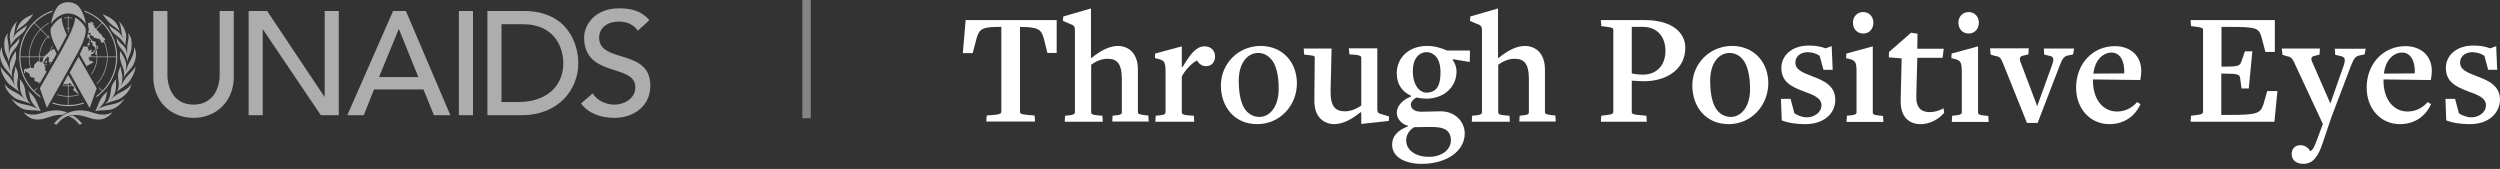 <svg width="296" height="20" viewBox="0 0 296 20" fill="none" xmlns="http://www.w3.org/2000/svg">
<rect x="0" y="0" width="296" height="20" fill="#333333" stroke="none"/>
<path d="M124.019 6.294L123.591 4.561C123.283 3.469 122.927 3.208 120.814 3.184H120.766V13.25C120.766 13.44 120.885 13.512 121.431 13.583L122.499 13.678L122.547 14.39H116.778L116.825 13.678L117.894 13.583C118.392 13.535 118.558 13.417 118.558 13.227V3.184H118.511C116.469 3.184 115.994 3.327 115.662 4.419L115.163 6.294H114L114.332 2.377H125.111V6.271H124.019V6.294Z" fill="white"/>
<path d="M131.687 14.414L131.735 13.701L132.162 13.654C132.708 13.607 132.827 13.488 132.827 13.298V9.381C132.827 7.481 132.233 6.959 131.118 6.959C130.382 6.959 129.646 7.315 129.194 7.671V13.298C129.194 13.488 129.313 13.607 129.93 13.654L130.524 13.701L130.571 14.414H126.061L126.108 13.701L126.607 13.654C127.058 13.607 127.271 13.512 127.271 13.298V3.517C127.271 3.232 127.176 3.065 127.01 2.971L125.847 2.472L125.894 1.95L129.171 1V6.84H129.266C130.287 6.009 131.331 5.44 132.376 5.44C132.946 5.44 133.563 5.653 133.99 6.081C134.489 6.603 134.726 7.315 134.726 8.265V13.274C134.726 13.44 134.821 13.559 135.51 13.63L135.961 13.678L136.008 14.39H131.687V14.414Z" fill="white"/>
<path d="M142.798 7.837C142.299 7.837 141.943 7.528 141.706 7.148C141.16 7.481 140.424 8.122 139.925 9.048V13.297C139.925 13.487 140.044 13.606 140.661 13.653L141.35 13.701L141.397 14.413H136.791L136.839 13.701L137.337 13.653C137.788 13.606 138.002 13.511 138.002 13.297V8.549C138.002 7.338 137.86 7.172 137.171 6.982L136.744 6.887L136.767 6.341L139.925 5.486V7.932H140.02C140.97 6.341 141.658 5.486 142.608 5.486C143.391 5.486 143.866 5.985 143.866 6.721C143.842 7.314 143.486 7.837 142.798 7.837Z" fill="white"/>
<path d="M148.852 14.698C146.169 14.698 144.555 12.657 144.555 10.117C144.555 7.529 146.621 5.439 149.256 5.439C151.891 5.439 153.553 7.41 153.553 9.855C153.553 12.514 151.535 14.698 148.852 14.698ZM150.443 6.935C150.182 6.65 149.683 6.27 148.971 6.27C147.665 6.27 146.668 7.505 146.668 9.547C146.668 11.114 146.929 12.467 147.618 13.203C147.879 13.464 148.377 13.844 149.113 13.844C150.372 13.844 151.393 12.586 151.393 10.568C151.416 9.048 151.131 7.624 150.443 6.935Z" fill="white"/>
<path d="M164.426 14.319L161.174 14.675V13.298H161.079C160.034 14.129 159.013 14.699 157.945 14.699C157.399 14.699 156.782 14.485 156.354 14.058C155.832 13.536 155.618 12.823 155.618 11.874L155.666 6.864C155.666 6.556 155.523 6.603 154.835 6.508L154.408 6.461L154.36 5.748H157.66L157.541 10.781C157.518 12.657 158.135 13.179 159.251 13.179C159.987 13.179 160.723 12.823 161.174 12.491V6.84C161.174 6.651 161.055 6.556 160.438 6.484L159.773 6.437L159.702 5.725H163.073V12.895C163.073 13.179 163.144 13.393 163.334 13.441L164.474 13.797L164.426 14.319Z" fill="white"/>
<path d="M172 7.006V7.101C172.237 7.457 172.451 7.861 172.451 8.478C172.451 10.306 170.955 11.683 168.866 11.683C168.486 11.683 168.059 11.636 167.726 11.541C167.465 11.66 167.038 12.016 167.038 12.372C167.038 12.894 167.513 13.227 168.272 13.227C169.08 13.227 169.934 13.179 170.599 13.179C172.19 13.179 173.424 14.319 173.424 15.814C173.424 17.832 171.359 19.399 168.32 19.399C166.231 19.399 164.83 18.521 164.83 17.144C164.83 15.981 165.661 15.363 166.706 14.96V14.889C165.922 14.698 165.376 14.034 165.376 13.345C165.376 12.562 166.088 11.778 167.038 11.446C167.038 11.351 167.085 11.351 167.085 11.351C166.112 10.9 165.376 10.093 165.376 8.668C165.376 6.888 166.753 5.439 168.961 5.439C169.887 5.439 170.623 5.677 171.335 5.986H174.042L174.018 7.339L172 7.006ZM170.077 15.055C169.436 15.007 168.724 15.055 167.465 15.055C167.157 15.197 166.492 15.743 166.492 16.598C166.492 17.761 167.56 18.568 169.198 18.568C170.718 18.568 171.786 17.714 171.786 16.622C171.786 15.719 171.335 15.15 170.077 15.055ZM169.934 6.603C169.649 6.342 169.317 6.175 168.937 6.175C167.964 6.175 167.275 7.006 167.275 8.407C167.275 9.357 167.536 10.14 168.011 10.591C168.272 10.829 168.557 10.971 168.89 10.971C169.341 10.971 169.721 10.829 169.982 10.591C170.362 10.235 170.552 9.57 170.552 8.621C170.575 7.742 170.362 7.03 169.934 6.603Z" fill="white"/>
<path d="M179.882 14.414L179.929 13.701L180.357 13.654C180.903 13.607 181.021 13.488 181.021 13.298V9.381C181.021 7.481 180.428 6.959 179.312 6.959C178.576 6.959 177.84 7.315 177.389 7.671V13.298C177.389 13.488 177.508 13.607 178.125 13.654L178.719 13.701L178.766 14.414H174.255L174.303 13.701L174.801 13.654C175.252 13.607 175.466 13.512 175.466 13.298V3.517C175.466 3.232 175.371 3.065 175.205 2.971L174.042 2.472L174.089 1.95L177.365 1V6.84H177.46C178.481 6.009 179.526 5.44 180.57 5.44C181.14 5.44 181.757 5.653 182.185 6.081C182.683 6.603 182.921 7.315 182.921 8.265V13.274C182.921 13.44 183.016 13.559 183.704 13.63L184.155 13.678L184.203 14.39H179.882V14.414Z" fill="white"/>
<path d="M194.649 9.618C194.174 9.618 193.676 9.571 193.201 9.547V13.274C193.201 13.464 193.343 13.535 193.889 13.607L194.934 13.701L194.981 14.414H189.545L189.592 13.701L190.352 13.607C190.827 13.559 191.017 13.44 191.017 13.25V3.517C191.017 3.35 190.898 3.255 190.304 3.184L189.592 3.089L189.545 2.377H194.72C197.902 2.377 199.54 3.801 199.54 5.653C199.54 8.241 197.284 9.618 194.649 9.618ZM194.53 3.184H193.201V8.692C193.628 8.787 194.056 8.835 194.554 8.835C196.097 8.835 197.189 7.766 197.189 6.033C197.189 4.3 196.168 3.184 194.53 3.184Z" fill="white"/>
<path d="M204.668 14.698C201.985 14.698 200.371 12.657 200.371 10.117C200.371 7.529 202.436 5.439 205.072 5.439C207.707 5.439 209.369 7.41 209.369 9.855C209.345 12.514 207.351 14.698 204.668 14.698ZM206.259 6.935C205.998 6.65 205.499 6.27 204.787 6.27C203.481 6.27 202.484 7.505 202.484 9.547C202.484 11.114 202.745 12.467 203.433 13.203C203.695 13.464 204.193 13.844 204.929 13.844C206.187 13.844 207.208 12.586 207.208 10.568C207.208 9.048 206.923 7.624 206.259 6.935Z" fill="white"/>
<path d="M213.737 14.699C212.74 14.699 211.695 14.557 210.959 14.248L210.864 11.708H212.004L212.455 13.417C212.859 13.678 213.405 13.892 213.927 13.892C214.782 13.892 215.66 13.346 215.66 12.444C215.66 11.565 214.615 11.209 213.523 10.806C212.17 10.283 210.912 9.737 210.912 8.028C210.912 6.651 212.075 5.393 214.164 5.393C215.043 5.393 215.66 5.535 216.159 5.725L216.871 5.464L216.99 8.265H215.898L215.446 6.603C215.067 6.342 214.521 6.176 214.046 6.176C213.191 6.176 212.574 6.675 212.574 7.387C212.574 8.242 213.31 8.55 214.615 9.049C215.945 9.547 217.298 10.141 217.298 11.826C217.298 13.393 216.016 14.699 213.737 14.699Z" fill="white"/>
<path d="M218.628 14.414L218.675 13.702L219.15 13.655C219.601 13.607 219.815 13.512 219.815 13.298V8.55C219.815 7.339 219.672 7.173 218.984 6.983L218.58 6.888L218.604 6.342L221.738 5.487V13.322C221.738 13.512 221.857 13.631 222.474 13.678L222.949 13.726L222.996 14.438H218.628V14.414ZM220.598 3.968C219.839 3.968 219.387 3.375 219.387 2.686C219.387 2.021 219.839 1.428 220.598 1.428C221.358 1.428 221.809 2.021 221.809 2.686C221.809 3.375 221.382 3.968 220.598 3.968Z" fill="white"/>
<path d="M227.412 14.699C226.035 14.699 225.014 13.868 225.038 11.921L225.156 6.912L223.637 6.793L223.661 6.152L226.272 3.873L227.032 3.992L227.008 5.772H230.142L230 6.841H227.008L226.89 11.375C226.842 12.823 227.531 13.275 228.504 13.275C229.002 13.275 229.62 13.108 230.118 12.823L230.19 13.346C229.525 14.153 228.456 14.699 227.412 14.699Z" fill="white"/>
<path d="M231.091 14.414L231.139 13.702L231.614 13.655C232.065 13.607 232.278 13.512 232.278 13.298V8.55C232.278 7.339 232.136 7.173 231.447 6.983L231.044 6.888L231.068 6.342L234.201 5.487V13.322C234.201 13.512 234.32 13.631 234.937 13.678L235.412 13.726L235.46 14.438H231.091V14.414ZM233.086 3.968C232.326 3.968 231.875 3.375 231.875 2.686C231.875 2.021 232.326 1.428 233.086 1.428C233.845 1.428 234.296 2.021 234.296 2.686C234.296 3.375 233.845 3.968 233.086 3.968Z" fill="white"/>
<path d="M245.455 6.437L244.933 6.556C244.387 6.627 244.197 6.912 243.841 7.838L241.253 14.556H239.995L237.074 7.292C236.861 6.817 236.695 6.674 236.149 6.603L235.697 6.461L235.626 5.725H240.208L240.161 6.437L239.591 6.579C239.235 6.627 239.045 6.84 239.211 7.292L241.205 12.562L242.939 7.766C243.223 7.007 243.2 6.698 242.63 6.603L242.036 6.461L241.989 5.748H245.574L245.455 6.437Z" fill="white"/>
<path d="M249.752 14.698C247.473 14.698 245.811 12.87 245.811 10.377C245.811 7.528 247.805 5.463 250.393 5.463C252.245 5.463 253.527 6.602 253.527 8.407C253.527 8.715 253.48 9.143 253.408 9.475L247.805 9.404V9.618C247.829 11.778 248.992 13.203 250.654 13.203C251.509 13.203 252.387 12.846 253.028 12.087L253.432 12.324C252.767 13.82 251.438 14.698 249.752 14.698ZM250.013 6.223C249.016 6.223 248.043 7.077 247.853 8.715C247.853 8.715 251.557 8.692 251.509 8.692C251.58 7.149 250.963 6.223 250.013 6.223Z" fill="white"/>
<path d="M269.291 14.414H259.368L259.415 13.701L260.175 13.607C260.65 13.559 260.84 13.44 260.84 13.25V3.517C260.84 3.35 260.721 3.255 260.127 3.184L259.415 3.089L259.368 2.377H269.339V6.152H268.223L267.772 4.419C267.44 3.279 267.131 3.184 263.807 3.184H263.024V7.885H263.522C264.804 7.885 265.184 7.837 265.35 7.363L265.801 6.081H266.68L266.253 10.473H265.398L265.232 9.262C265.184 8.835 264.994 8.716 263.451 8.716H263V13.607H263.736C267.226 13.607 267.606 13.464 267.986 12.372L268.437 10.781H269.648L269.291 14.414Z" fill="white"/>
<path d="M279.975 6.437L279.429 6.555C278.906 6.626 278.693 6.911 278.336 7.837L276.057 13.82L275.013 16.906C274.467 18.568 273.849 19.399 272.71 19.399C271.879 19.399 271.333 18.948 271.333 18.26C271.333 17.69 271.665 17.191 272.354 17.191C272.971 17.191 273.327 17.547 273.541 17.904C273.826 17.761 274.016 17.405 274.324 16.574L275.013 14.722V14.651L271.594 7.315C271.357 6.864 271.238 6.721 270.668 6.626L270.241 6.484L270.169 5.748H274.68L274.633 6.46L274.111 6.603C273.731 6.65 273.541 6.864 273.754 7.315L275.915 12.253L277.482 7.79C277.743 7.006 277.672 6.721 277.054 6.626L276.485 6.484L276.437 5.772H280.093L279.975 6.437Z" fill="white"/>
<path d="M284.153 14.698C281.874 14.698 280.212 12.87 280.212 10.377C280.212 7.528 282.207 5.463 284.794 5.463C286.646 5.463 287.928 6.602 287.928 8.407C287.928 8.715 287.881 9.143 287.81 9.475L282.207 9.404V9.618C282.23 11.778 283.394 13.203 285.056 13.203C285.91 13.203 286.789 12.846 287.43 12.087L287.833 12.324C287.169 13.82 285.839 14.698 284.153 14.698ZM284.415 6.223C283.417 6.223 282.444 7.077 282.254 8.715C282.254 8.715 285.958 8.692 285.91 8.692C285.982 7.149 285.364 6.223 284.415 6.223Z" fill="white"/>
<path d="M292.415 14.699C291.418 14.699 290.373 14.557 289.637 14.248L289.542 11.708H290.682L291.133 13.417C291.537 13.678 292.083 13.892 292.605 13.892C293.46 13.892 294.338 13.346 294.338 12.444C294.338 11.565 293.293 11.209 292.201 10.806C290.848 10.283 289.59 9.737 289.59 8.028C289.59 6.651 290.753 5.393 292.842 5.393C293.721 5.393 294.338 5.535 294.837 5.725L295.549 5.464L295.667 8.265H294.599L294.148 6.603C293.768 6.342 293.222 6.176 292.747 6.176C291.893 6.176 291.275 6.675 291.275 7.387C291.275 8.242 292.011 8.55 293.317 9.049C294.647 9.547 296 10.141 296 11.826C295.952 13.393 294.694 14.699 292.415 14.699Z" fill="white"/>
<path opacity="0.6" fill-rule="evenodd" clip-rule="evenodd" d="M8.7 13.706C9.052 13.934 9.341 14.183 9.692 14.597V14.629C9.661 14.691 9.393 14.774 9.361 14.722C8.979 14.204 8.596 13.934 8.152 13.778C8.142 13.747 8.679 13.644 8.7 13.706ZM6.415 14.597C7.687 13.073 9.155 13.043 9.734 13.073C10.508 13.125 10.974 13.342 11.294 13.426C11.719 13.54 12.484 13.758 13.331 13.271C12.607 14.214 11.739 14.298 10.747 14.007C10.044 13.809 8.069 12.918 6.746 14.722C6.704 14.774 6.364 14.671 6.415 14.597ZM7.976 13.323C7.929 13.327 7.821 13.374 7.712 13.428L7.674 13.447C7.533 13.52 7.402 13.597 7.407 13.602C6.529 13.54 5.764 13.893 5.36 14.007C4.358 14.298 3.5 14.214 2.776 13.271C3.614 13.758 4.389 13.54 4.802 13.426C5.133 13.342 5.588 13.125 6.373 13.073C6.694 13.052 7.284 13.043 7.976 13.323ZM19.821 1.299V8.866C19.821 10.4 20.586 12.387 22.915 12.387C25.245 12.387 26.009 10.4 26.009 8.866V1.299H27.678V9.127C27.678 11.986 25.609 13.956 22.915 13.956C20.221 13.956 18.152 11.986 18.152 9.127V1.299H19.821ZM73.332 0.985C74.671 0.985 75.957 1.264 76.878 2.397L75.522 3.635C75.105 2.99 74.288 2.554 73.332 2.554C71.49 2.554 70.933 3.67 70.933 4.437C70.933 7.558 77 5.692 77 10.138C77 12.527 75.088 13.956 72.724 13.956C71.142 13.956 69.63 13.416 68.795 12.248L70.168 11.062C70.759 11.969 71.785 12.387 72.776 12.387C73.871 12.387 75.227 11.69 75.227 10.33C75.227 7.488 69.16 9.249 69.16 4.437C69.16 2.99 70.377 0.985 73.332 0.985ZM62.003 1.299C67.2 1.299 68.47 5.187 68.47 7.47C68.47 10.626 66.123 13.643 61.725 13.643H57.709V1.299H62.003ZM56.002 1.299V13.643H54.333V1.299H56.002ZM31.628 1.299L38.407 11.446H38.442V1.299H40.111V13.643H37.99L31.141 3.496H31.106V13.643H29.437V1.299H31.628ZM48.056 1.299L53.324 13.643H51.376L50.142 10.592H44.284L43.067 13.643H41.12L46.544 1.299H48.056ZM12.793 10.772C12.556 11.083 12.669 11.238 12.484 11.767C12.307 12.285 11.915 12.618 11.666 12.897C11.966 12.69 12.484 12.524 12.98 12.42C13.465 12.306 14.086 12.254 14.758 11.664C14.583 11.933 14.127 12.607 13.341 12.908C12.762 13.136 12.008 12.98 11.264 13.157C11.553 12.711 11.574 12.379 11.863 11.829C12.07 11.456 12.307 11.155 12.793 10.772ZM3.314 10.772C3.8 11.155 4.037 11.456 4.234 11.829C4.523 12.379 4.554 12.711 4.834 13.157C4.099 12.98 3.334 13.136 2.755 12.908C1.98 12.607 1.515 11.933 1.35 11.664C2.011 12.254 2.631 12.306 3.117 12.42C3.613 12.524 4.13 12.69 4.441 12.897C4.192 12.618 3.8 12.285 3.613 11.767C3.438 11.238 3.541 11.083 3.314 10.772ZM9.301 6.714C9.549 7.147 9.849 7.671 10.146 8.189L10.203 8.289C10.843 9.406 11.449 10.46 11.449 10.46L10.615 12.794C9.563 10.937 8.854 9.672 8.255 8.593C8.696 7.799 9.039 7.195 9.301 6.714ZM8.867 2.086C9.345 2.259 10.089 3.049 10.151 3.417C10.219 3.989 9.93 4.896 9.198 6.241C8.815 6.946 8.006 8.416 7.164 9.924L7.08 10.075L6.995 10.226L6.911 10.377C6.433 11.232 5.956 12.077 5.554 12.778L4.719 10.444C4.719 10.444 5.28 9.454 5.844 8.463L5.907 8.353C6.366 7.547 6.815 6.765 6.951 6.543C6.979 6.497 7.011 6.442 7.048 6.378L7.073 6.335C7.183 6.141 7.322 5.884 7.465 5.619L7.497 5.557C7.826 4.943 8.157 4.303 8.157 4.303C8.594 3.379 8.933 2.518 8.867 2.086ZM8.072 8.859C8.084 8.881 8.098 8.905 8.111 8.928V8.978L8.142 8.977C8.387 9.419 8.784 10.144 9.19 10.886L9.25 10.995L9.31 11.104L9.217 11.114L9.186 11.041L9.082 11.021L9.01 10.906L8.69 10.699V10.512L8.772 10.481L8.782 10.316L8.6 10.171L8.431 10.191L8.255 10.202H8.111V11.361L8.317 11.352L8.545 11.342L8.782 11.311L9 11.27L9.227 11.217L9.35 11.18C9.363 11.202 9.375 11.225 9.388 11.248L9.248 11.29L9.02 11.342L8.793 11.384L8.555 11.415L8.317 11.435H8.111V12.437C8.73 12.433 9.327 12.329 9.884 12.14C9.906 12.18 9.927 12.219 9.949 12.258C9.362 12.458 8.733 12.569 8.08 12.569C7.413 12.569 6.774 12.454 6.178 12.247C6.199 12.208 6.221 12.169 6.243 12.129C6.807 12.324 7.41 12.432 8.038 12.437V11.435H7.842L7.604 11.415L7.366 11.384L7.139 11.342L6.911 11.29L6.742 11.241C6.754 11.219 6.767 11.196 6.779 11.174L6.932 11.217L7.159 11.27L7.376 11.311L7.614 11.342L7.842 11.352L8.038 11.361V10.202H7.904L7.728 10.191L7.552 10.17L7.362 10.129C7.374 10.106 7.387 10.083 7.4 10.06L7.573 10.097L7.738 10.118L7.904 10.129H8.038V9.93L7.894 9.984L7.676 9.942L7.459 9.973C7.459 9.973 7.585 9.739 7.721 9.49L7.747 9.443C7.751 9.435 7.755 9.427 7.759 9.419L7.785 9.372C7.87 9.216 7.951 9.067 8.001 8.978H8.038V8.92C8.05 8.9 8.062 8.878 8.072 8.859ZM2.311 9.33C2.725 9.787 2.9 10.16 2.962 10.585C3.045 11.238 3.097 11.84 3.675 12.327C2.91 11.933 2.135 11.901 1.691 11.56C0.719 10.823 0.646 10.295 0.544 9.922C0.884 10.534 1.629 10.823 1.99 11.021C2.29 11.197 2.714 11.467 3.003 11.777C2.944 11.7 2.884 11.631 2.825 11.561L2.798 11.528C2.624 11.316 2.468 11.081 2.393 10.564C2.301 9.839 2.446 9.735 2.311 9.33ZM13.786 9.33C13.662 9.735 13.807 9.839 13.703 10.564C13.628 11.081 13.473 11.316 13.299 11.528L13.272 11.561C13.258 11.577 13.245 11.593 13.231 11.609L13.204 11.642C13.167 11.685 13.13 11.729 13.093 11.777C13.383 11.467 13.817 11.197 14.117 11.021C14.479 10.823 15.223 10.534 15.564 9.922C15.461 10.295 15.388 10.823 14.407 11.56C13.961 11.901 13.187 11.933 12.421 12.327C13.011 11.84 13.062 11.238 13.145 10.585C13.196 10.16 13.373 9.787 13.786 9.33ZM61.881 2.868H59.379V12.073H61.481C64.298 12.073 66.696 10.522 66.696 7.47C66.696 5.901 65.879 2.868 61.881 2.868ZM6.257 1.234C6.23 1.289 6.203 1.345 6.178 1.401C5.388 1.682 4.694 2.126 4.108 2.703L4.819 3.416L4.947 3.296L5.113 3.151L5.289 3.006L5.474 2.871L5.66 2.757L5.774 2.691C5.767 2.724 5.76 2.757 5.754 2.789L5.702 2.819L5.516 2.933L5.33 3.068L5.164 3.203L4.999 3.348L4.871 3.468L5.684 4.285L5.764 4.198L5.794 4.171C5.801 4.198 5.804 4.226 5.813 4.255L5.738 4.338L5.864 4.462C5.881 4.514 5.899 4.566 5.919 4.621L5.686 4.39L5.588 4.488L5.485 4.612L5.381 4.738L5.289 4.872L5.205 5.007L5.122 5.152L5.051 5.297L4.978 5.442L4.916 5.598L4.864 5.754L4.823 5.909L4.782 6.075L4.751 6.241L4.73 6.407L4.72 6.583L4.713 6.697H5.25L5.289 6.635L5.433 6.51L5.588 6.375L5.681 6.293L5.743 6.189L5.871 6.129L5.888 6.075L5.929 5.961L5.971 5.857L6.012 5.764L6.063 5.66L6.115 5.567L6.177 5.473L6.234 5.393C6.245 5.419 6.256 5.436 6.268 5.462L6.234 5.512L6.177 5.598L6.126 5.691L6.074 5.795L6.033 5.888L5.991 5.992L5.97 6.063L6.239 5.878L6.405 5.771C6.494 5.961 6.59 6.143 6.701 6.362C6.535 6.653 6.35 6.991 6.137 7.362L5.981 7.34H5.938L5.96 7.412L5.991 7.516L6.025 7.587C6.01 7.613 5.996 7.634 5.981 7.659L5.929 7.547L5.888 7.444L5.86 7.34H5.774L5.785 7.174L5.743 7.018L5.796 6.992L5.795 6.987L5.785 6.873V6.78L5.777 6.77H5.578L5.495 6.925H5.381L5.392 7.018L5.289 7.112L5.268 7.288L5.153 7.34L5.122 7.495L5.289 7.64L5.268 7.879L5.36 7.921L5.381 8.138L5.289 8.232L5.474 8.408L5.494 8.511C5.227 8.976 4.975 9.415 4.78 9.754L4.72 9.725L4.61 9.77L4.678 9.849L4.708 9.88C4.695 9.903 4.682 9.925 4.669 9.947L4.627 9.901L4.482 9.735L4.421 9.657L4.12 9.631L4.069 9.268L3.913 9.155L3.779 9.175L3.51 8.999L3.552 8.833L3.314 8.594L3.117 8.543L3.014 8.408L2.931 8.48L3.004 8.688L2.828 8.615L2.848 8.46L2.838 8.284L2.983 8.118L3.2 8.159L3.417 8.024L3.598 8.053L3.562 7.921L3.51 7.692L3.468 7.464L3.438 7.236L3.417 6.998V6.77H2.408C2.411 8.315 3.033 9.716 4.039 10.739L4.453 10.324C4.418 10.385 4.398 10.419 4.398 10.419L4.415 10.466L4.091 10.791C4.291 10.99 4.507 11.174 4.736 11.341L4.816 11.56C3.284 10.513 2.277 8.752 2.277 6.759C2.277 4.182 3.94 1.998 6.257 1.234ZM9.952 1.245C12.211 2.002 13.883 4.189 13.883 6.759C13.883 8.743 12.883 10.497 11.363 11.546L11.441 11.329C11.664 11.165 11.873 10.985 12.069 10.791L11.752 10.473L11.762 10.444C11.762 10.444 11.759 10.44 11.754 10.43L11.746 10.417C11.745 10.414 11.743 10.412 11.742 10.409L11.724 10.378C11.71 10.354 11.693 10.325 11.673 10.291L12.12 10.739C13.126 9.716 13.749 8.315 13.752 6.77H12.742V6.998L12.722 7.236L12.69 7.464L12.649 7.692L12.597 7.921L12.535 8.149L12.462 8.366L12.38 8.574L12.287 8.781L12.184 8.989L12.07 9.175L11.947 9.372L11.822 9.548L11.677 9.735L11.532 9.901L11.479 9.958C11.466 9.936 11.454 9.915 11.44 9.892L11.481 9.849L11.626 9.683L11.759 9.507L11.884 9.33L12.008 9.144L12.122 8.947L12.214 8.75L12.308 8.543L12.39 8.335L12.462 8.128L12.524 7.9L12.577 7.682L12.618 7.454L12.649 7.225L12.669 6.987V6.77H11.522L11.512 6.935L11.501 7.112L11.481 7.278L11.45 7.454L11.408 7.62L11.367 7.775L11.315 7.941L11.254 8.097L11.181 8.252L11.108 8.397L11.015 8.543L10.933 8.688L10.84 8.823L10.827 8.838C10.812 8.813 10.798 8.788 10.784 8.764L10.871 8.646L10.953 8.501L11.036 8.366L11.108 8.221L11.181 8.066L11.243 7.91L11.294 7.754L11.336 7.599L11.377 7.433L11.408 7.267L11.429 7.101L11.439 6.925L11.449 6.77H10.498L10.53 7.018L10.602 7.06L10.592 7.225L10.633 7.299L10.695 7.174L10.819 7.184L10.86 7.267L11.046 7.308L11.057 7.392L10.778 7.537L10.654 7.547L10.664 7.62L10.508 7.692H10.395L10.285 7.905C9.97 7.361 9.678 6.84 9.441 6.424C9.623 6.041 9.804 5.708 9.938 5.409L9.981 5.473L10 5.501L10.023 5.525L10.292 5.515L10.405 5.618L10.395 5.784L10.508 5.815V5.919L10.436 6.023L10.54 6.044L10.623 5.919L10.809 5.857L10.86 6.054L10.788 6.157L10.86 6.21L11.067 6.106L11.171 5.888L11.294 5.909L11.119 6.23L10.985 6.407L10.829 6.386L10.757 6.531L10.798 6.583L10.726 6.666L10.623 6.656L10.578 6.697H11.446L11.439 6.583L11.429 6.407L11.424 6.364L11.408 6.459L11.263 6.437C11.263 6.437 11.315 6.199 11.326 6.116C11.336 6.044 11.347 5.981 11.347 5.981L11.249 5.616L11.243 5.598L11.224 5.552L11.036 5.443L10.923 5.235L10.984 5.061L10.983 5.059L10.851 5.09L10.747 4.883V4.7L10.743 4.695L10.592 4.664L10.478 4.468L10.44 4.422L10.254 4.608C10.271 4.557 10.289 4.504 10.303 4.456L10.393 4.366L10.374 4.343L10.341 4.305C10.371 4.193 10.394 4.074 10.412 3.965L10.416 3.939L10.416 3.939C10.416 3.939 10.416 3.937 10.417 3.935L10.417 3.934L10.419 3.924C10.427 3.87 10.434 3.819 10.44 3.773L10.444 3.739L10.506 3.633L10.512 3.364L10.463 3.273C10.46 3.167 10.453 3.027 10.447 2.949C10.442 2.879 10.419 2.728 10.413 2.695L10.486 2.75L10.602 2.674L10.871 2.85L10.768 2.715L10.633 2.581L10.871 2.601L11.108 2.798L11.006 2.85L11.223 3.203L11.168 3.258L11.212 3.296L11.227 3.31L11.357 3.369L11.365 3.391L12.052 2.703C11.47 2.13 10.815 1.679 10.039 1.413C10.014 1.358 9.979 1.288 9.952 1.245ZM1.825 7.837C2.083 8.408 2.166 8.719 2.125 9.144C2.052 9.776 1.918 10.212 2.27 10.886C1.887 10.471 1.184 10.181 0.802 9.652C0.202 8.823 0.068 8.19 0.068 7.858C0.202 8.232 0.864 8.791 1.132 9.102C1.318 9.32 1.588 9.787 1.794 10.191C1.649 9.808 1.566 9.372 1.618 8.979C1.66 8.594 1.835 8.17 1.825 7.837ZM14.272 7.837C14.272 8.17 14.448 8.594 14.489 8.979C14.53 9.372 14.458 9.808 14.314 10.191C14.51 9.787 14.83 9.29 15.027 9.071C15.285 8.76 15.915 8.211 16.04 7.858C16.04 8.19 15.895 8.823 15.306 9.652C14.913 10.181 14.22 10.471 13.838 10.886C14.189 10.212 14.044 9.776 13.983 9.144C13.942 8.719 14.024 8.408 14.272 7.837ZM8.286 9.839L8.111 9.904V10.129H8.255L8.421 10.118L8.543 10.103L8.493 10.035L8.286 9.839ZM15.884 5.557C15.998 5.795 16.36 6.52 15.771 7.692C15.523 8.18 14.892 8.636 14.654 9.227C14.787 8.622 14.633 8.201 14.468 7.769L14.441 7.699C14.267 7.241 14.097 6.759 14.251 6.023C14.323 6.282 14.541 6.437 14.799 7.06C15.047 7.672 14.923 8.107 14.882 8.511C14.944 8.335 15.14 7.672 15.325 7.361C15.595 6.894 15.915 6.303 15.884 5.557ZM0.213 5.557C0.192 6.303 0.512 6.894 0.781 7.361C0.957 7.672 1.163 8.335 1.226 8.511C1.184 8.107 1.05 7.672 1.308 7.06C1.556 6.437 1.784 6.282 1.846 6.023C2.012 6.787 1.825 7.278 1.644 7.751L1.617 7.82C1.459 8.235 1.32 8.646 1.443 9.227C1.205 8.636 0.585 8.18 0.336 7.692C-0.263 6.52 0.098 5.795 0.213 5.557ZM47.239 3.461H47.205L44.875 9.127H49.534L47.239 3.461ZM4.638 6.77H3.489V6.987L3.51 7.225L3.541 7.454L3.583 7.682L3.634 7.899L3.675 8.049L3.81 8.034L4.027 8.097L3.986 7.962L4.048 7.817L4.069 7.63L4.337 7.392L4.389 7.299L4.534 7.225L4.647 7.34L4.687 7.328L4.678 7.278L4.657 7.112L4.647 6.935L4.638 6.77ZM5.423 7.537L5.495 7.61L5.506 7.765L5.381 7.724L5.423 7.537ZM5.423 7.153L5.547 7.236V7.361L5.474 7.485L5.36 7.475V7.371L5.423 7.288V7.153ZM5.205 6.77H4.71L4.72 6.925L4.73 7.101L4.751 7.267L4.76 7.315L4.875 7.402L4.999 7.309L5.092 7.122L5.113 6.884L5.205 6.77ZM15.161 3.908C15.316 4.146 15.709 4.488 15.564 5.702C15.492 6.417 15.088 6.873 15.058 7.371C14.923 5.764 13.786 5.784 13.807 4.436C13.879 4.644 14.044 4.903 14.53 5.328C14.885 5.638 14.958 5.941 15.006 6.238L15.014 6.285L15.028 6.379C15.037 6.433 15.046 6.487 15.058 6.542C15.037 6.189 15.058 5.702 15.068 5.484C15.119 4.841 15.326 4.541 15.161 3.908ZM0.936 3.908C0.771 4.541 0.987 4.841 1.029 5.484C1.05 5.702 1.06 6.189 1.04 6.542C1.053 6.48 1.063 6.418 1.073 6.355L1.084 6.285C1.133 5.973 1.196 5.654 1.577 5.328C2.052 4.903 2.218 4.644 2.301 4.436C2.305 5.052 2.073 5.382 1.806 5.712L1.768 5.759C1.46 6.137 1.12 6.532 1.05 7.371C1.008 6.873 0.615 6.417 0.533 5.702C0.398 4.488 0.781 4.146 0.936 3.908ZM5.857 6.859V6.873L5.864 6.957L5.929 6.925L5.857 6.859ZM4.818 3.519L4.678 3.659L4.534 3.825L4.399 4.001L4.275 4.188L4.151 4.375L4.037 4.561L3.944 4.758L3.851 4.966L3.769 5.173L3.696 5.391L3.634 5.608L3.583 5.826L3.541 6.054L3.51 6.282L3.489 6.52V6.697H4.64L4.647 6.583L4.657 6.407L4.678 6.23L4.709 6.065L4.751 5.899L4.792 5.733L4.843 5.567L4.906 5.411L4.978 5.266L5.051 5.111L5.144 4.966L5.226 4.831L5.319 4.696L5.423 4.561L5.536 4.436L5.635 4.338L4.818 3.519ZM5.588 6.645L5.547 6.687L5.551 6.697H5.722L5.588 6.645ZM4.055 2.754C3.051 3.77 2.426 5.161 2.409 6.697H3.417V6.52L3.438 6.282L3.51 5.815L3.562 5.587L3.624 5.37L3.696 5.152L3.779 4.934L3.872 4.726L3.975 4.53L4.089 4.333L4.213 4.146L4.337 3.96L4.482 3.783L4.627 3.607L4.766 3.467L4.055 2.754ZM12.104 2.754L11.394 3.466L11.395 3.469L11.532 3.607L11.541 3.618L11.604 3.638L11.69 3.799L11.822 3.96L11.83 3.971L11.966 4.022L12.142 4.343L12.35 4.509L12.483 4.676L12.317 4.793L12.38 4.934L12.462 5.152L12.535 5.37L12.597 5.587L12.649 5.815L12.69 6.044L12.722 6.282L12.742 6.52V6.697H13.75C13.734 5.161 13.108 3.769 12.104 2.754ZM10.755 4.107L10.626 4.236L10.654 4.281L10.575 4.389L10.623 4.436L10.736 4.561L10.84 4.696L10.933 4.831L10.988 4.921L11.098 4.862L11.347 4.986L11.285 5.183L11.45 5.463L11.367 5.598L11.376 5.766L11.393 5.836L11.481 6.012L11.462 6.129L11.481 6.23L11.501 6.407L11.512 6.583L11.518 6.697H12.669V6.52L12.649 6.282L12.618 6.054L12.577 5.826L12.524 5.608L12.462 5.39L12.39 5.173L12.308 4.965L12.277 4.897V5.038L12.184 5.028L12.07 5.09L11.956 4.955L11.915 4.8L11.688 4.53L11.636 4.623L11.481 4.592L11.46 4.53L11.315 4.509L11.119 4.447L11.036 4.292L10.788 4.188L10.755 4.107ZM7.321 2.08C7.267 2.488 7.478 3.231 7.916 4.158C7.704 4.608 7.061 5.739 6.88 6.093C6.158 4.748 5.914 3.977 6 3.411C6.105 3.115 6.732 2.323 7.321 2.08ZM11.532 5.359L11.636 5.525L11.553 5.65L11.626 5.795L11.44 5.774L11.408 5.629L11.501 5.546L11.532 5.359ZM10.405 5.422L10.509 5.566L10.343 5.495L10.405 5.422ZM14.076 2.549C14.22 2.643 14.613 3.027 14.872 3.835C15.047 4.395 14.819 4.955 14.851 5.401C14.22 4.136 13.3 4.281 12.897 2.985C13.093 3.151 13.352 3.327 13.807 3.638C14.261 3.96 14.437 4.229 14.613 4.634C14.583 4.5 14.437 4.198 14.396 3.908C14.323 3.338 14.272 2.871 14.076 2.549ZM2.032 2.549C1.835 2.871 1.784 3.338 1.701 3.908C1.66 4.198 1.526 4.5 1.484 4.634C1.67 4.229 1.846 3.96 2.301 3.638C2.755 3.327 3.004 3.151 3.21 2.985C2.807 4.281 1.887 4.136 1.256 5.401C1.288 4.955 1.05 4.395 1.226 3.835C1.484 3.027 1.877 2.643 2.032 2.549ZM10.56 5.049L10.695 5.225L10.529 5.255L10.633 5.359L10.478 5.401L10.312 5.266L10.499 5.049H10.56ZM10.592 4.81L10.685 4.914L10.55 4.965L10.488 4.903L10.592 4.81ZM10.498 3.856C10.456 3.839 10.428 3.906 10.419 3.93L10.417 3.934L10.416 3.939L10.54 4.094L10.587 4.172L10.783 3.975L10.705 3.887L10.592 3.939C10.592 3.939 10.55 3.877 10.498 3.856ZM8.072 1.904C8.086 1.904 8.099 1.905 8.112 1.906L8.111 2.074L8.317 2.082L8.555 2.104L8.582 2.106C8.583 2.129 8.582 2.154 8.58 2.181L8.544 2.177L8.317 2.155L8.111 2.147V3.306H8.255L8.303 3.312C8.295 3.335 8.287 3.358 8.279 3.382L8.255 3.379H8.111V3.814C8.099 3.843 8.088 3.872 8.076 3.902C8.062 3.867 8.051 3.836 8.038 3.802V3.379H7.904L7.878 3.382C7.87 3.359 7.861 3.335 7.854 3.312L7.904 3.306H8.038V2.147L7.842 2.155L7.614 2.177L7.591 2.18C7.59 2.154 7.589 2.128 7.589 2.105L7.633 2.098L7.842 2.082L8.038 2.074L8.039 1.905C8.05 1.905 8.061 1.904 8.072 1.904ZM3.955 1.679C3.572 2.155 3.438 2.394 3.076 2.757C2.766 3.068 2.145 3.379 1.928 3.742C2.114 2.943 2.456 2.549 2.838 2.259C3.252 1.948 3.717 1.803 3.955 1.679ZM12.142 1.679C12.39 1.803 12.846 1.948 13.258 2.259C13.652 2.549 13.983 2.943 14.179 3.742C13.961 3.379 13.331 3.068 13.031 2.757C12.659 2.394 12.525 2.155 12.142 1.679ZM8.071 0.26C8.528 0.26 8.882 0.404 9.141 0.604C9.662 1.006 10.084 2.121 10.166 2.829C9.63 2.096 8.865 1.587 8.071 1.587C7.316 1.587 6.542 2.093 6.022 2.834C6.148 2.154 6.495 1.02 7.006 0.604C7.249 0.407 7.613 0.26 8.071 0.26Z" fill="white"/>
<line opacity="0.4" x1="95.5" y1="2.18556e-08" x2="95.5" y2="14" stroke="white"/>
</svg>
